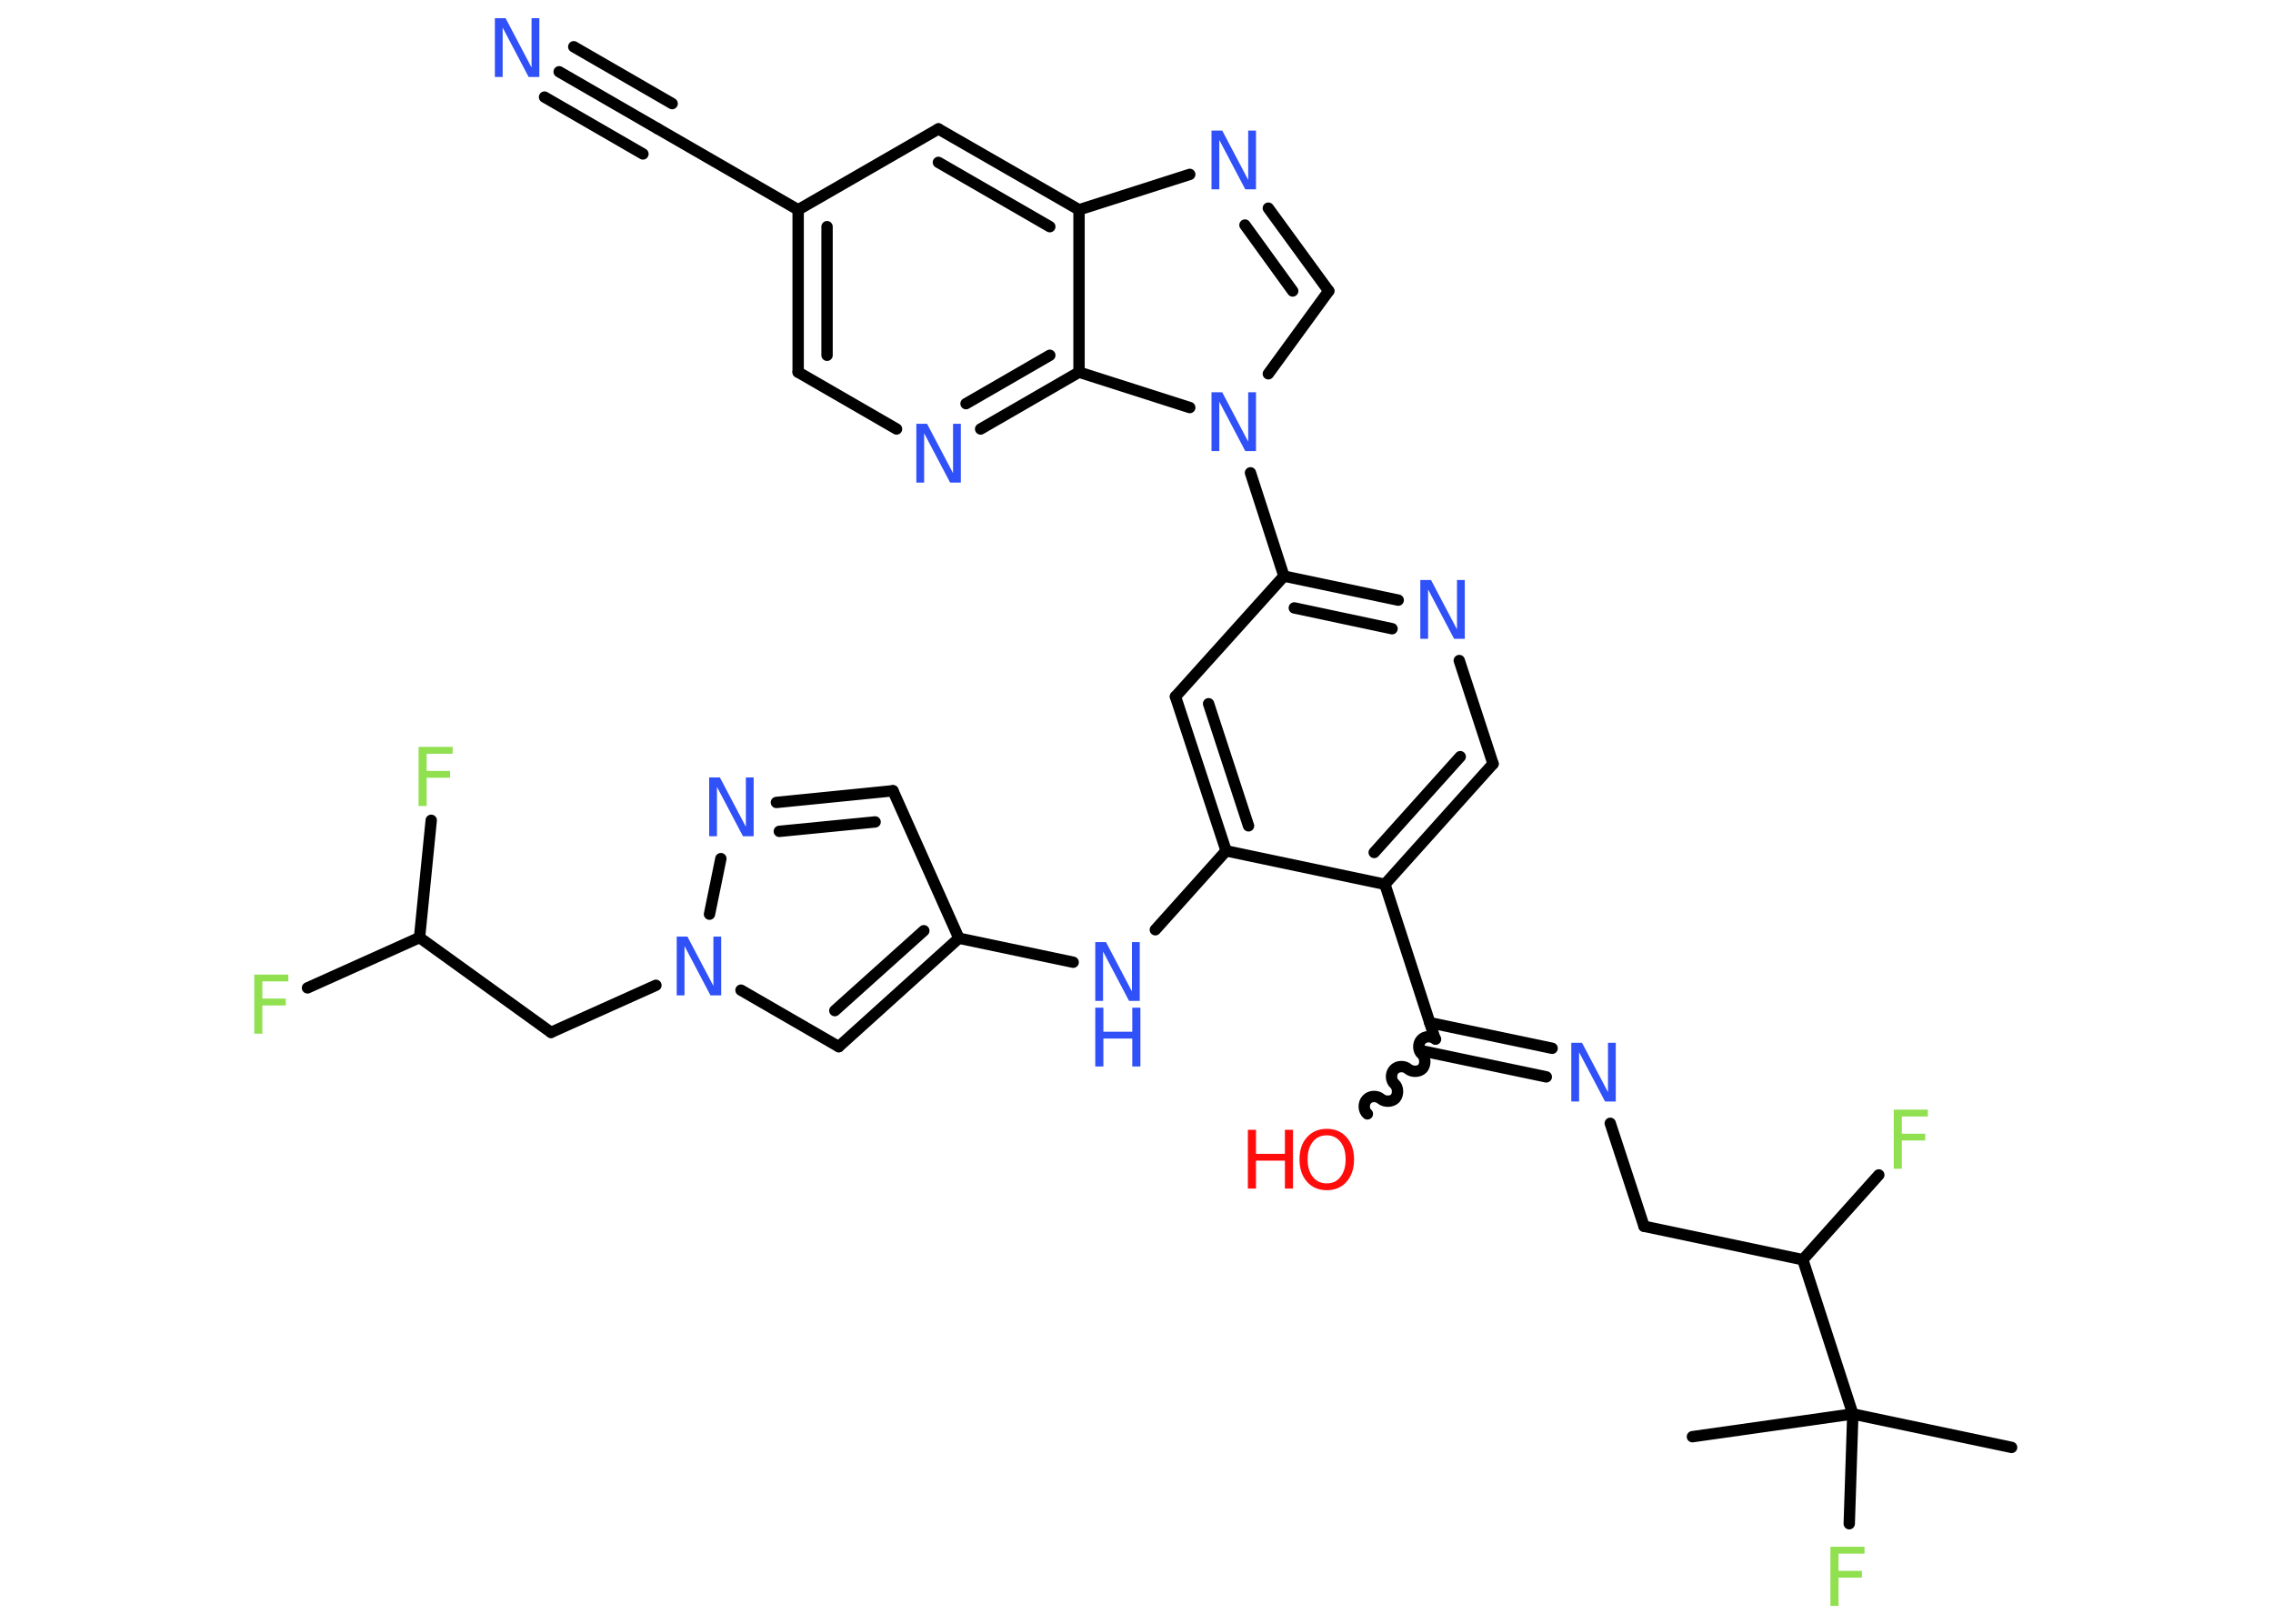 <?xml version='1.0' encoding='UTF-8'?>
<!DOCTYPE svg PUBLIC "-//W3C//DTD SVG 1.1//EN" "http://www.w3.org/Graphics/SVG/1.1/DTD/svg11.dtd">
<svg version='1.2' xmlns='http://www.w3.org/2000/svg' xmlns:xlink='http://www.w3.org/1999/xlink' width='70.0mm' height='50.0mm' viewBox='0 0 70.0 50.0'>
  <desc>Generated by the Chemistry Development Kit (http://github.com/cdk)</desc>
  <g stroke-linecap='round' stroke-linejoin='round' stroke='#000000' stroke-width='.35' fill='#3050F8'>
    <rect x='.0' y='.0' width='70.0' height='50.0' fill='#FFFFFF' stroke='none'/>
    <g id='mol1' class='mol'>
      <line id='mol1bnd1' class='bond' x1='61.95' y1='44.57' x2='57.06' y2='43.54'/>
      <line id='mol1bnd2' class='bond' x1='57.06' y1='43.54' x2='52.12' y2='44.24'/>
      <line id='mol1bnd3' class='bond' x1='57.06' y1='43.54' x2='56.95' y2='46.92'/>
      <line id='mol1bnd4' class='bond' x1='57.06' y1='43.54' x2='55.52' y2='38.79'/>
      <line id='mol1bnd5' class='bond' x1='55.52' y1='38.79' x2='57.86' y2='36.18'/>
      <line id='mol1bnd6' class='bond' x1='55.52' y1='38.79' x2='50.63' y2='37.76'/>
      <line id='mol1bnd7' class='bond' x1='50.63' y1='37.76' x2='49.59' y2='34.59'/>
      <g id='mol1bnd8' class='bond'>
        <line x1='47.62' y1='33.16' x2='43.85' y2='32.37'/>
        <line x1='47.8' y1='32.28' x2='44.03' y2='31.49'/>
      </g>
      <path id='mol1bnd9' class='bond' d='M42.11 34.3c-.12 -.1 -.13 -.32 -.02 -.44c.1 -.12 .32 -.13 .44 -.02c.12 .1 .34 .09 .44 -.02c.1 -.12 .09 -.34 -.02 -.44c-.12 -.1 -.13 -.32 -.02 -.44c.1 -.12 .32 -.13 .44 -.02c.12 .1 .34 .09 .44 -.02c.1 -.12 .09 -.34 -.02 -.44c-.12 -.1 -.13 -.32 -.02 -.44c.1 -.12 .32 -.13 .44 -.02' fill='none' stroke='#000000' stroke-width='.35'/>
      <line id='mol1bnd10' class='bond' x1='44.19' y1='31.98' x2='42.65' y2='27.23'/>
      <g id='mol1bnd11' class='bond'>
        <line x1='42.65' y1='27.23' x2='45.98' y2='23.52'/>
        <line x1='42.32' y1='26.25' x2='44.97' y2='23.3'/>
      </g>
      <line id='mol1bnd12' class='bond' x1='45.98' y1='23.52' x2='44.94' y2='20.34'/>
      <g id='mol1bnd13' class='bond'>
        <line x1='43.06' y1='18.48' x2='39.54' y2='17.74'/>
        <line x1='42.87' y1='19.36' x2='39.86' y2='18.72'/>
      </g>
      <line id='mol1bnd14' class='bond' x1='39.54' y1='17.74' x2='38.51' y2='14.56'/>
      <line id='mol1bnd15' class='bond' x1='39.06' y1='11.51' x2='40.92' y2='8.96'/>
      <g id='mol1bnd16' class='bond'>
        <line x1='40.92' y1='8.96' x2='39.06' y2='6.41'/>
        <line x1='39.81' y1='8.96' x2='38.34' y2='6.93'/>
      </g>
      <line id='mol1bnd17' class='bond' x1='36.64' y1='5.37' x2='33.23' y2='6.46'/>
      <g id='mol1bnd18' class='bond'>
        <line x1='33.23' y1='6.46' x2='28.9' y2='3.97'/>
        <line x1='32.33' y1='6.98' x2='28.9' y2='5.0'/>
      </g>
      <line id='mol1bnd19' class='bond' x1='28.9' y1='3.97' x2='24.58' y2='6.46'/>
      <line id='mol1bnd20' class='bond' x1='24.58' y1='6.46' x2='20.25' y2='3.96'/>
      <g id='mol1bnd21' class='bond'>
        <line x1='20.25' y1='3.96' x2='17.22' y2='2.21'/>
        <line x1='19.8' y1='4.74' x2='16.77' y2='2.99'/>
        <line x1='20.7' y1='3.19' x2='17.67' y2='1.44'/>
      </g>
      <g id='mol1bnd22' class='bond'>
        <line x1='24.58' y1='6.46' x2='24.58' y2='11.46'/>
        <line x1='25.47' y1='6.98' x2='25.47' y2='10.94'/>
      </g>
      <line id='mol1bnd23' class='bond' x1='24.58' y1='11.46' x2='27.61' y2='13.21'/>
      <g id='mol1bnd24' class='bond'>
        <line x1='30.2' y1='13.21' x2='33.23' y2='11.46'/>
        <line x1='29.75' y1='12.43' x2='32.33' y2='10.94'/>
      </g>
      <line id='mol1bnd25' class='bond' x1='33.23' y1='6.46' x2='33.23' y2='11.46'/>
      <line id='mol1bnd26' class='bond' x1='36.64' y1='12.55' x2='33.23' y2='11.46'/>
      <line id='mol1bnd27' class='bond' x1='39.54' y1='17.74' x2='36.2' y2='21.45'/>
      <g id='mol1bnd28' class='bond'>
        <line x1='36.2' y1='21.45' x2='37.76' y2='26.2'/>
        <line x1='37.22' y1='21.67' x2='38.45' y2='25.43'/>
      </g>
      <line id='mol1bnd29' class='bond' x1='42.65' y1='27.23' x2='37.76' y2='26.2'/>
      <line id='mol1bnd30' class='bond' x1='37.76' y1='26.2' x2='35.58' y2='28.63'/>
      <line id='mol1bnd31' class='bond' x1='33.05' y1='29.63' x2='29.53' y2='28.89'/>
      <line id='mol1bnd32' class='bond' x1='29.53' y1='28.89' x2='27.5' y2='24.35'/>
      <g id='mol1bnd33' class='bond'>
        <line x1='27.5' y1='24.35' x2='23.91' y2='24.71'/>
        <line x1='26.95' y1='25.31' x2='24.0' y2='25.6'/>
      </g>
      <line id='mol1bnd34' class='bond' x1='22.2' y1='26.44' x2='21.85' y2='28.15'/>
      <line id='mol1bnd35' class='bond' x1='20.2' y1='30.34' x2='16.97' y2='31.79'/>
      <line id='mol1bnd36' class='bond' x1='16.97' y1='31.79' x2='12.92' y2='28.87'/>
      <line id='mol1bnd37' class='bond' x1='12.92' y1='28.87' x2='9.47' y2='30.42'/>
      <line id='mol1bnd38' class='bond' x1='12.92' y1='28.87' x2='13.28' y2='25.26'/>
      <line id='mol1bnd39' class='bond' x1='22.82' y1='30.49' x2='25.83' y2='32.23'/>
      <g id='mol1bnd40' class='bond'>
        <line x1='25.83' y1='32.23' x2='29.53' y2='28.89'/>
        <line x1='25.71' y1='31.12' x2='28.45' y2='28.66'/>
      </g>
      <path id='mol1atm4' class='atom' d='M56.38 47.63h1.04v.21h-.8v.53h.72v.21h-.72v.87h-.25v-1.81z' stroke='none' fill='#90E050'/>
      <path id='mol1atm6' class='atom' d='M58.33 34.17h1.04v.21h-.8v.53h.72v.21h-.72v.87h-.25v-1.81z' stroke='none' fill='#90E050'/>
      <path id='mol1atm8' class='atom' d='M48.39 32.11h.33l.8 1.52v-1.52h.24v1.81h-.33l-.8 -1.52v1.52h-.24v-1.81z' stroke='none'/>
      <g id='mol1atm10' class='atom'>
        <path d='M40.86 34.96q-.27 .0 -.43 .2q-.16 .2 -.16 .54q.0 .34 .16 .54q.16 .2 .43 .2q.27 .0 .42 -.2q.16 -.2 .16 -.54q.0 -.34 -.16 -.54q-.16 -.2 -.42 -.2zM40.86 34.76q.38 .0 .61 .26q.23 .26 .23 .68q.0 .43 -.23 .69q-.23 .26 -.61 .26q-.38 .0 -.61 -.26q-.23 -.26 -.23 -.69q.0 -.43 .23 -.68q.23 -.26 .61 -.26z' stroke='none' fill='#FF0D0D'/>
        <path d='M38.43 34.79h.25v.74h.89v-.74h.25v1.81h-.25v-.86h-.89v.86h-.25v-1.81z' stroke='none' fill='#FF0D0D'/>
      </g>
      <path id='mol1atm13' class='atom' d='M43.74 17.86h.33l.8 1.52v-1.52h.24v1.81h-.33l-.8 -1.52v1.52h-.24v-1.81z' stroke='none'/>
      <path id='mol1atm15' class='atom' d='M37.31 12.08h.33l.8 1.52v-1.52h.24v1.81h-.33l-.8 -1.52v1.52h-.24v-1.81z' stroke='none'/>
      <path id='mol1atm17' class='atom' d='M37.31 4.02h.33l.8 1.52v-1.52h.24v1.81h-.33l-.8 -1.52v1.52h-.24v-1.81z' stroke='none'/>
      <path id='mol1atm22' class='atom' d='M15.24 .56h.33l.8 1.52v-1.52h.24v1.81h-.33l-.8 -1.52v1.52h-.24v-1.81z' stroke='none'/>
      <path id='mol1atm24' class='atom' d='M28.22 13.05h.33l.8 1.52v-1.52h.24v1.81h-.33l-.8 -1.52v1.52h-.24v-1.81z' stroke='none'/>
      <g id='mol1atm28' class='atom'>
        <path d='M33.73 29.01h.33l.8 1.52v-1.52h.24v1.81h-.33l-.8 -1.52v1.52h-.24v-1.81z' stroke='none'/>
        <path d='M33.73 31.03h.25v.74h.89v-.74h.25v1.81h-.25v-.86h-.89v.86h-.25v-1.81z' stroke='none'/>
      </g>
      <path id='mol1atm31' class='atom' d='M21.84 23.94h.33l.8 1.52v-1.52h.24v1.81h-.33l-.8 -1.52v1.52h-.24v-1.81z' stroke='none'/>
      <path id='mol1atm32' class='atom' d='M20.84 28.84h.33l.8 1.52v-1.52h.24v1.81h-.33l-.8 -1.52v1.52h-.24v-1.81z' stroke='none'/>
      <path id='mol1atm35' class='atom' d='M7.84 30.01h1.04v.21h-.8v.53h.72v.21h-.72v.87h-.25v-1.81z' stroke='none' fill='#90E050'/>
      <path id='mol1atm36' class='atom' d='M12.9 23.0h1.04v.21h-.8v.53h.72v.21h-.72v.87h-.25v-1.81z' stroke='none' fill='#90E050'/>
    </g>
  </g>
</svg>
